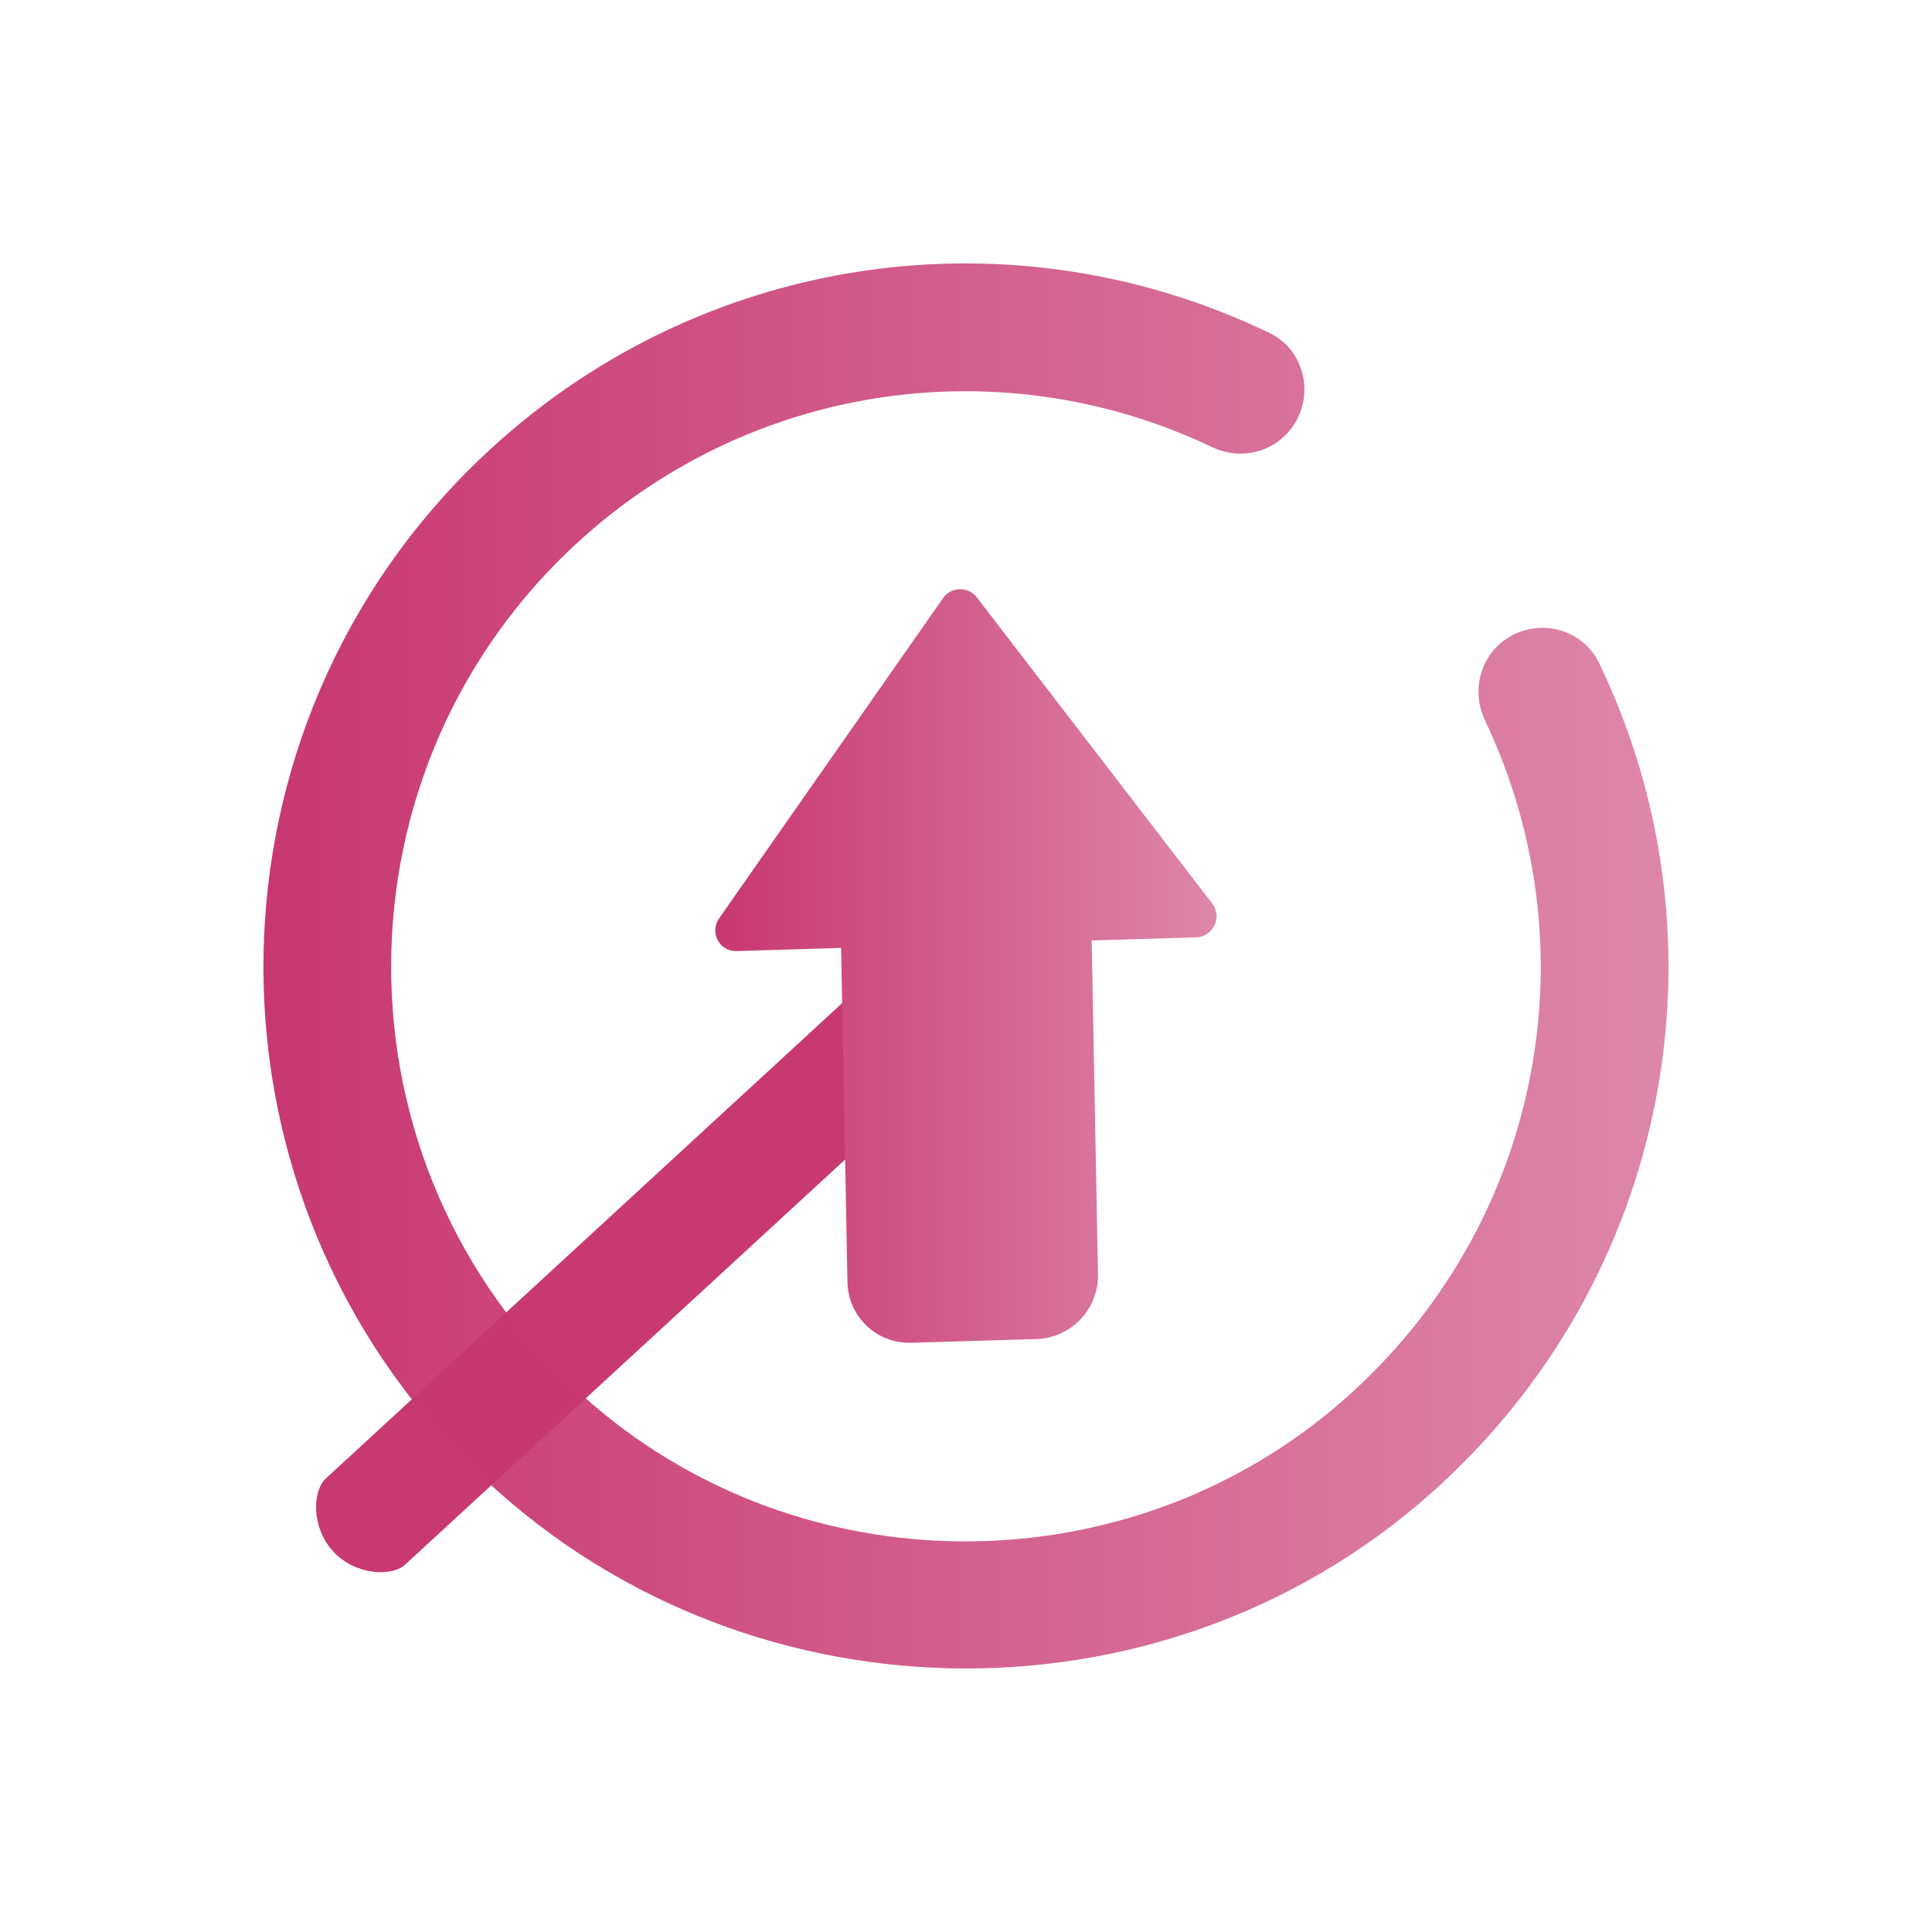 <?xml version="1.0" encoding="UTF-8" standalone="no"?>
<svg
   viewBox="0 0 22 22"
   version="1.1"
   id="svg1"
   sodipodi:docname="system-shutdown-update.svg"
   inkscape:version="1.3.2 (091e20ef0f, 2023-11-25)"
   width="100%"
   height="100%"
   xmlns:inkscape="http://www.inkscape.org/namespaces/inkscape"
   xmlns:sodipodi="http://sodipodi.sourceforge.net/DTD/sodipodi-0.dtd"
   xmlns:xlink="http://www.w3.org/1999/xlink"
   xmlns="http://www.w3.org/2000/svg"
   xmlns:svg="http://www.w3.org/2000/svg">
  <sodipodi:namedview
     id="namedview1"
     pagecolor="#ffffff"
     bordercolor="#000000"
     borderopacity="0.25"
     inkscape:showpageshadow="2"
     inkscape:pageopacity="0.0"
     inkscape:pagecheckerboard="0"
     inkscape:deskcolor="#d1d1d1"
     inkscape:zoom="12.326157"
     inkscape:cx="0.56789801"
     inkscape:cy="0.48676972"
     inkscape:window-width="1920"
     inkscape:window-height="1004"
     inkscape:window-x="0"
     inkscape:window-y="0"
     inkscape:window-maximized="1"
     inkscape:current-layer="svg1" />
  <defs
     id="defs1">
    <linearGradient
       id="linearGradient1"
       inkscape:collect="always">
      <stop
         style="stop-color:#c83771;stop-opacity:1;"
         offset="0"
         id="stop1" />
      <stop
         style="stop-color:#de87aa;stop-opacity:1"
         offset="1"
         id="stop2" />
    </linearGradient>
    <style
       type="text/css"
       id="style1">.ColorScheme-Text {
        color:#d8dee9;
      }</style>
    <linearGradient
       inkscape:collect="always"
       xlink:href="#linearGradient1"
       id="linearGradient2"
       x1="3"
       y1="11"
       x2="19"
       y2="11"
       gradientUnits="userSpaceOnUse" />
    <linearGradient
       inkscape:collect="always"
       xlink:href="#linearGradient1"
       id="linearGradient4"
       x1="8.146"
       y1="11"
       x2="13.854"
       y2="11"
       gradientUnits="userSpaceOnUse" />
  </defs>
  <path
     d="m 5.339,5.35 c -3.144,3.146 -3.119,8.282 0.077,11.395 2.977,2.9 7.773,3.019 10.88,0.258 2.722,-2.419 3.444,-6.272 1.913,-9.454 -0.184,-0.382 -0.665,-0.513 -1.027,-0.293 -0.325,0.197 -0.434,0.607 -0.271,0.95 1.262,2.653 0.614,5.869 -1.723,7.831 -2.37,1.99 -5.887,2.024 -8.293,0.077 -3.068,-2.484 -3.244,-7.017 -0.527,-9.736 1.98,-1.981 4.953,-2.47 7.433,-1.287 0.341,0.163 0.748,0.051 0.944,-0.272 l 0.002,-0.002 c 0.219,-0.361 0.09,-0.842 -0.29,-1.025 -3.038,-1.465 -6.689,-0.872 -9.117,1.558 z"
     id="path1-0-4"
     style="fill:url(#linearGradient2);stroke-width:0.291" />
  <path
     d="m 4.614,17.816 6.274,-5.776 c 0.155,-0.142 0.168,-0.56 -0.082,-0.831 -0.249,-0.271 -0.716,-0.247 -0.87,-0.105 l -6.225,5.731 c -0.155,0.142 -0.167,0.56 0.082,0.831 0.249,0.271 0.667,0.293 0.821,0.15 z"
     id="path2653-4-7"
     style="fill:#c83771;fill-opacity:0.986;stroke-width:0.252"
     sodipodi:nodetypes="sssssss" />
  <path
     d="m 11.098,6.774 c 0.009,0.008 0.017,0.017 0.024,0.027 l 2.682,3.488 c 0.119,0.154 0.01,0.38 -0.185,0.385 l -1.188,0.035 0.072,3.804 c 0.007,0.394 -0.306,0.723 -0.7,0.735 l -1.426,0.042 C 9.983,15.303 9.658,14.993 9.65,14.599 l -0.072,-3.805 -1.189,0.036 c -0.196,0.007 -0.313,-0.212 -0.2,-0.373 L 10.738,6.812 c 0.084,-0.12 0.254,-0.138 0.359,-0.038 z m -0.158,0.576 z"
     id="path8-2-1"
     style="fill:url(#linearGradient4);fill-opacity:1;stroke-width:0.297"
     sodipodi:nodetypes="ccccccccccccccccccc" />
</svg>

